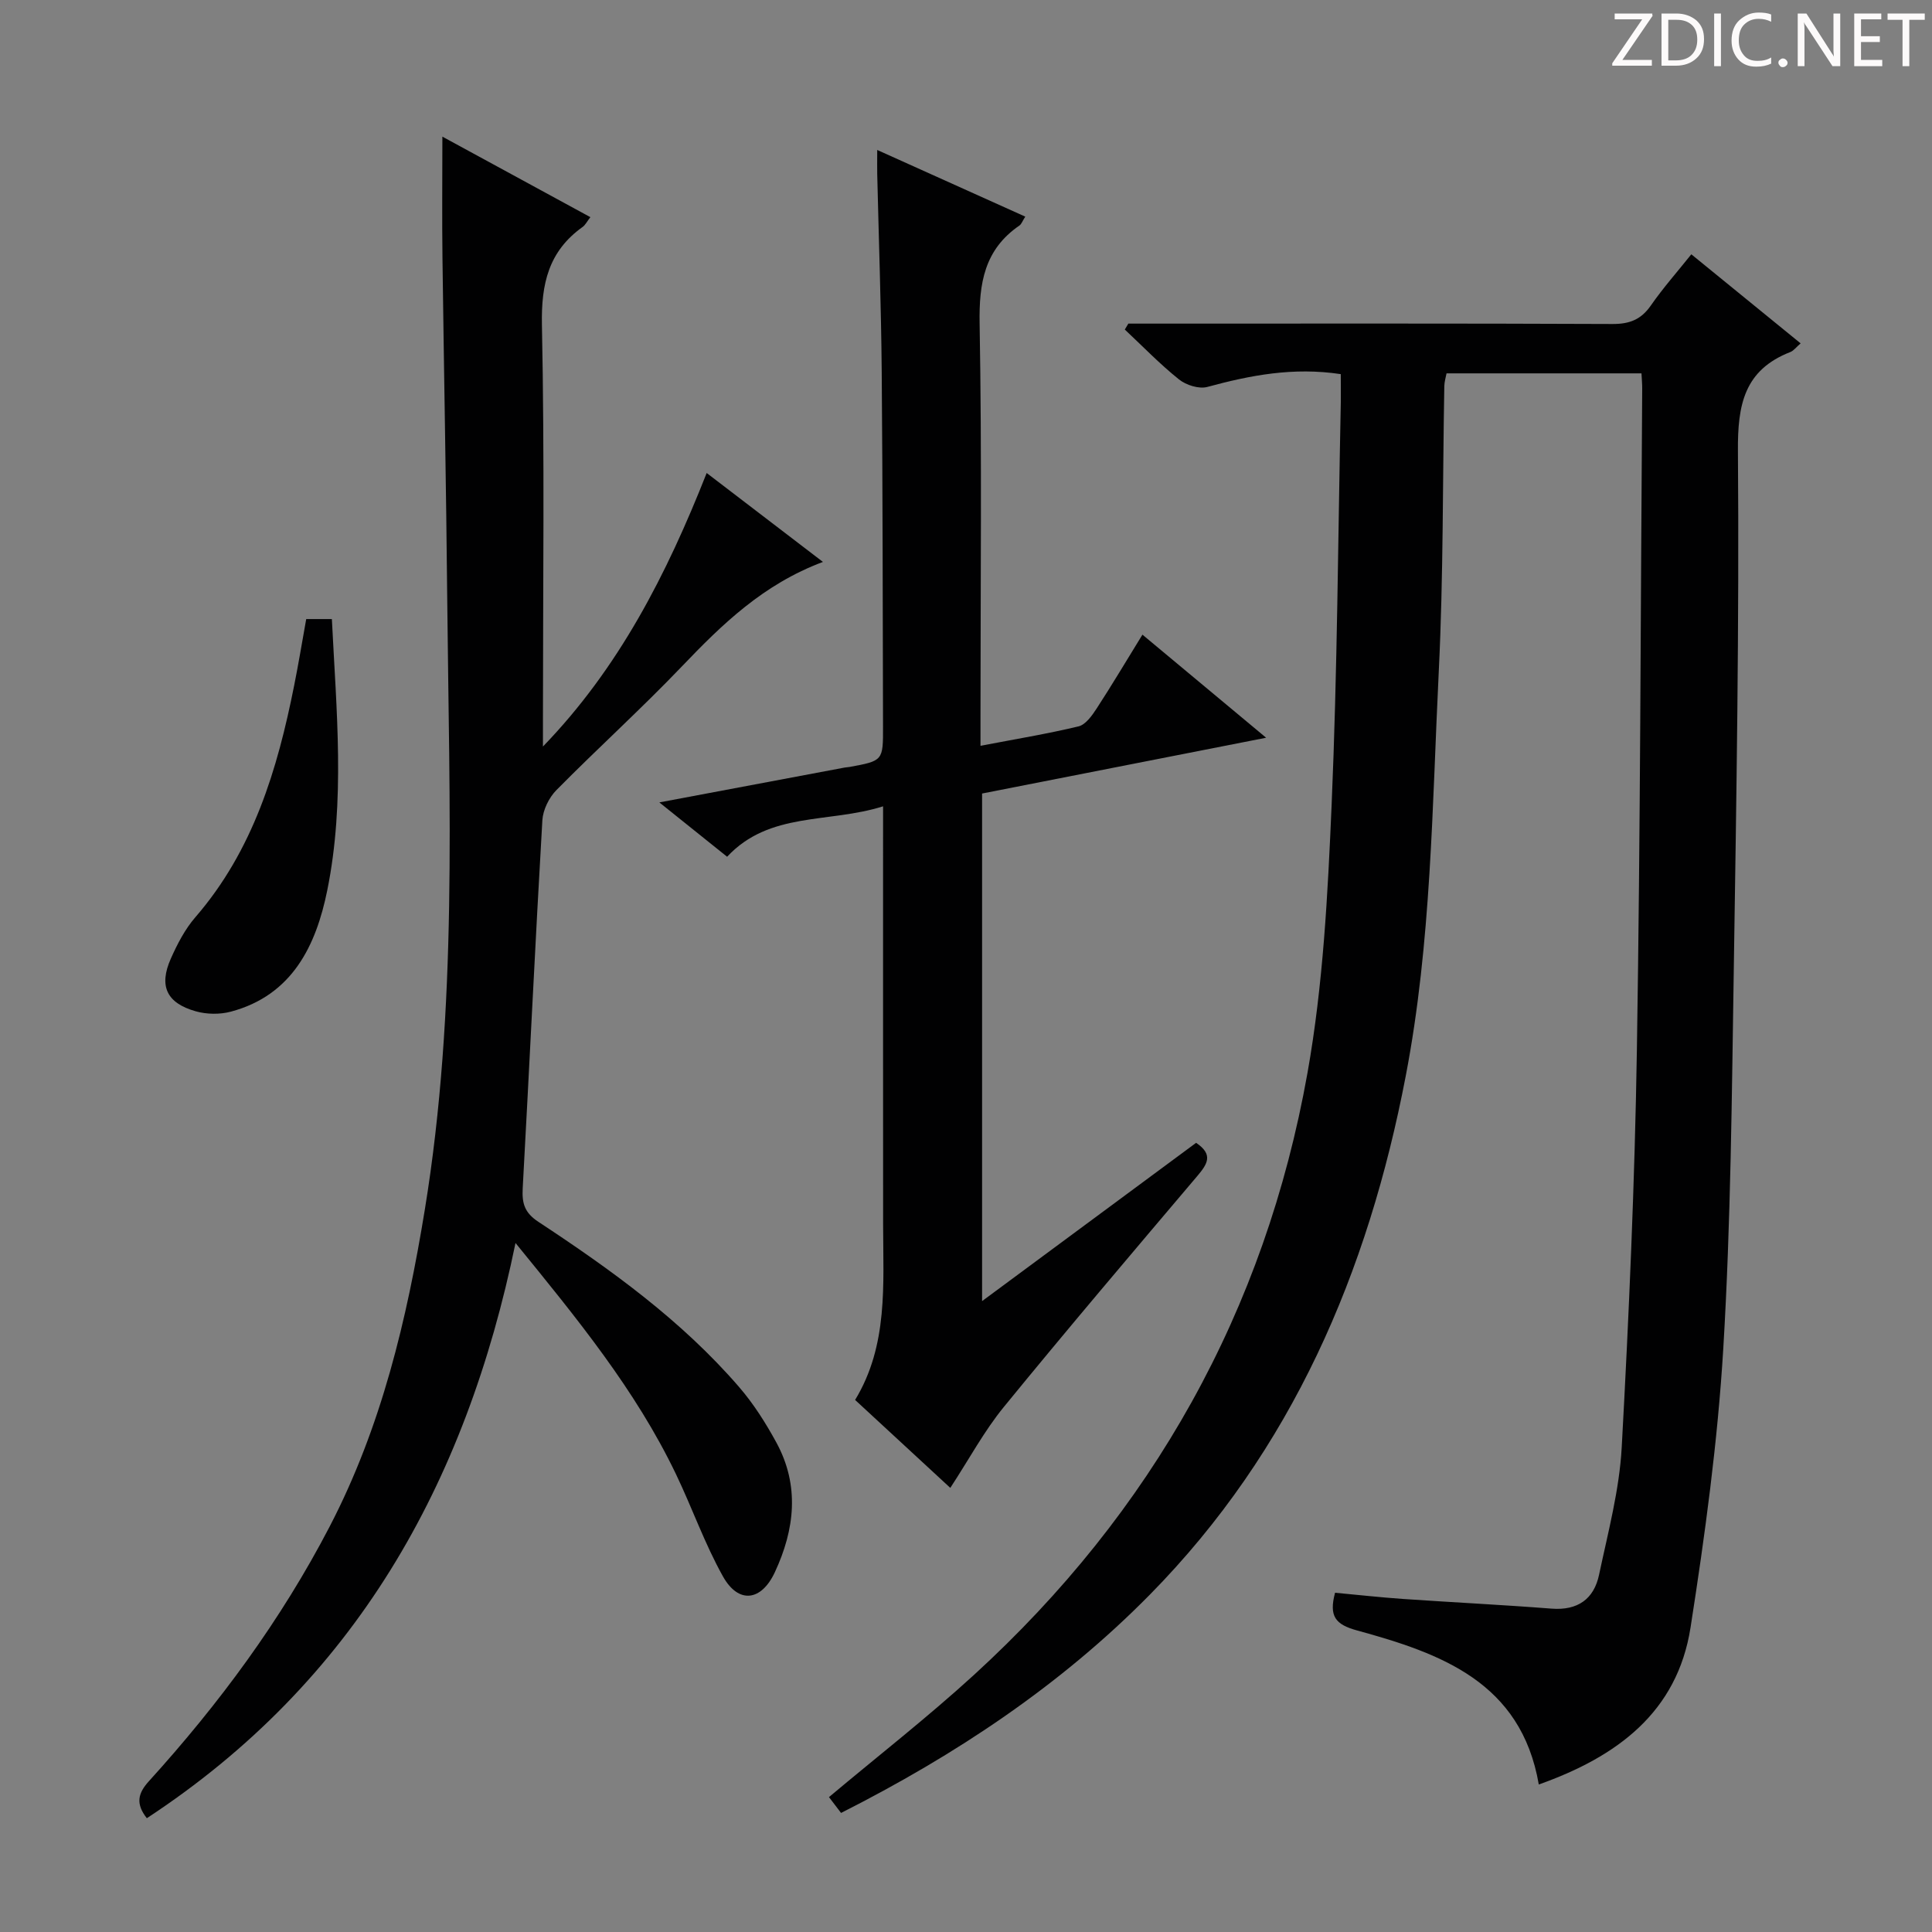 <svg enable-background="new 0 0 400 400" viewBox="0 0 400 400" xmlns="http://www.w3.org/2000/svg"><rect x="0" y="0" width="400" height="400" fill="#808080" stroke="none"/><g fill="#fcfafa"><path d="m342.2 3.2-6.3 9.2h6.1v1.2h-8.2v-.5l6.2-9.1h-5.7v-1.2h7.8v.4z"/><path d="m344 13.7v-10.9h3.1c1.6 0 3 .5 4.1 1.4 1.1 1 1.6 2.2 1.6 3.9s-.5 3-1.6 4-2.5 1.5-4.2 1.5h-3zm1.4-9.6v8.4h1.6c1.4 0 2.5-.4 3.2-1.1.8-.8 1.2-1.8 1.2-3.2s-.4-2.4-1.2-3.1-1.8-1-3.1-1z"/><path d="m356.3 2.8v10.9h-1.4v-10.9z"/><path d="m366.6 13.2c-.8.4-1.8.6-3 .6-1.6 0-2.8-.5-3.7-1.5s-1.4-2.3-1.4-3.9c0-1.7.5-3.2 1.6-4.2s2.4-1.6 4-1.6c1 0 1.9.1 2.6.4v1.5c-.8-.4-1.6-.6-2.6-.6-1.2 0-2.2.4-3 1.2s-1.1 1.9-1.1 3.3c0 1.3.4 2.3 1.1 3.1s1.6 1.1 2.8 1.1c1.1 0 2-.2 2.8-.7v1.3z"/><path d="m368.2 13c0-.3.1-.5.3-.6.2-.2.4-.3.6-.3.3 0 .5.1.7.3s.3.4.3.6-.1.5-.3.6c-.2.2-.4.3-.7.3s-.5-.1-.6-.3c-.2-.2-.3-.4-.3-.6z"/><path d="m381.1 13.7h-1.7l-5.5-8.4c-.2-.2-.3-.5-.4-.7 0 .2.1.8.1 1.5v7.6h-1.4v-10.9h1.8l5.3 8.3c.3.4.4.6.4.8 0-.3-.1-.8-.1-1.6v-7.5h1.4v10.9z"/><path d="m389.7 13.7h-5.8v-10.9h5.6v1.2h-4.2v3.5h3.9v1.2h-3.9v3.7h4.4z"/><path d="m398.4 4.1h-3.1v9.6h-1.4v-9.6h-3.1v-1.3h7.7v1.3z"/></g><path d="m277.59 77.46c-9.87-1.49-18.74.24-27.62 2.65-1.73.47-4.4-.37-5.88-1.56-3.96-3.17-7.5-6.85-11.21-10.32.24-.41.49-.82.73-1.23h5.28c31.66 0 63.32-.06 94.98.08 3.52.01 5.9-.92 7.92-3.83 2.54-3.65 5.51-7.01 8.38-10.6 7.72 6.29 15.04 12.25 22.63 18.44-.93.8-1.44 1.52-2.12 1.79-9.59 3.74-10.94 10.95-10.86 20.54.28 35.8-.31 71.61-.86 107.41-.41 26.12-.61 52.27-2.17 78.33-1.16 19.33-3.79 38.63-6.78 57.79-2.75 17.58-15.26 26.78-31.42 32.51-3.66-21.23-20.34-27.16-37.65-31.9-4.48-1.23-5.83-2.94-4.53-7.8 4.56.42 9.26.95 13.98 1.28 10.28.71 20.57 1.21 30.84 2.01 5.43.42 8.78-1.99 9.84-7.02 1.85-8.75 4.21-17.54 4.69-26.4 1.5-27.4 2.7-54.83 3.14-82.26.73-45.63.77-91.27 1.1-136.9.01-.97-.09-1.94-.15-3.17-13.51 0-26.78 0-40.36 0-.14.77-.44 1.7-.46 2.63-.36 19.64-.18 39.3-1.14 58.91-1.38 28.03-1.53 56.21-6.84 83.9-7.78 40.63-23.53 77.5-52.99 107.42-18.49 18.77-40.18 33.18-63.93 45.19-.97-1.28-1.83-2.4-2.5-3.28 10.19-8.55 20.44-16.54 30-25.28 36.96-33.77 60.29-75.43 69.07-124.65 3.25-18.24 4.2-36.98 5-55.54 1.19-27.76 1.32-55.56 1.9-83.35.03-1.97-.01-3.93-.01-5.79z" fill="#010102"/><path d="m91.59 28.29c10.18 5.54 20.19 10.99 30.64 16.67-.69.88-1.03 1.62-1.61 2.03-7.04 5.03-8.59 11.76-8.42 20.27.56 27.32.21 54.65.21 81.98v5.32c15.73-16.27 25.61-35.63 33.9-56.63 7.97 6.1 15.75 12.04 24.07 18.41-12.38 4.64-20.88 12.93-29.21 21.64-8.4 8.78-17.43 16.95-25.97 25.6-1.54 1.56-2.78 4.09-2.91 6.25-1.48 25.39-2.67 50.81-4.07 76.21-.17 3.1.38 5.04 3.25 6.93 15.04 9.9 29.65 20.43 41.52 34.16 3.02 3.49 5.55 7.49 7.76 11.55 4.85 8.92 3.79 18-.33 26.84-2.81 6.02-7.53 6.59-10.74.86-3.79-6.77-6.38-14.2-9.75-21.22-8.34-17.37-20.42-32.13-33.2-47.81-10.3 50.1-33.38 90.9-76.33 119.09-2.35-2.99-1.85-5.14.4-7.63 14.59-16.08 27.4-33.41 37.46-52.77 10.72-20.64 15.97-42.81 19.68-65.51 6.84-41.83 5.06-83.97 4.66-126.05-.22-23.64-.69-47.28-.99-70.92-.11-8.23-.02-16.46-.02-25.27z" fill="#010102"/><path d="m182.83 166.94c-11.29 3.57-23.5 1.02-32.29 10.44-4.61-3.7-8.98-7.2-14.03-11.25 13.37-2.52 25.88-4.87 38.39-7.22.33-.06.67-.06.99-.12 6.93-1.28 6.95-1.28 6.93-8.35-.07-24.49-.06-48.99-.27-73.48-.12-13.65-.61-27.29-.93-40.93-.03-1.3 0-2.61 0-4.98 10.58 4.76 20.44 9.2 30.65 13.8-.57.88-.77 1.55-1.22 1.85-7.25 4.98-8.38 11.94-8.23 20.32.48 27.16.18 54.33.18 81.49v5.9c7.08-1.36 13.74-2.45 20.29-4.02 1.47-.35 2.79-2.22 3.74-3.67 3.17-4.87 6.14-9.87 9.5-15.32 8.49 7.07 16.71 13.92 25.61 21.34-20.16 3.96-39.34 7.72-58.81 11.55v105.09c15.04-11.12 29.65-21.93 44.31-32.77 3.66 2.45 2.3 4.44.25 6.87-13.44 15.86-26.91 31.71-40.06 47.82-4.07 4.98-7.16 10.76-11.08 16.75-6.5-6-12.89-11.91-19.71-18.21 6.88-11.31 5.81-23.89 5.8-36.33-.02-26.83-.01-53.66-.01-80.49 0-1.79 0-3.57 0-6.08z" fill="#010102"/><path d="m63.4 128.17h5.31c.93 18.85 2.8 37.65-.96 56.19-2.3 11.33-7.19 21.69-19.95 25.09-2.27.61-5.01.57-7.27-.07-6.05-1.71-7.68-5.24-5.16-10.91 1.34-3.02 2.93-6.09 5.07-8.56 11.99-13.84 17-30.59 20.47-48.02.88-4.39 1.61-8.81 2.49-13.72z" fill="#010102"/></svg>